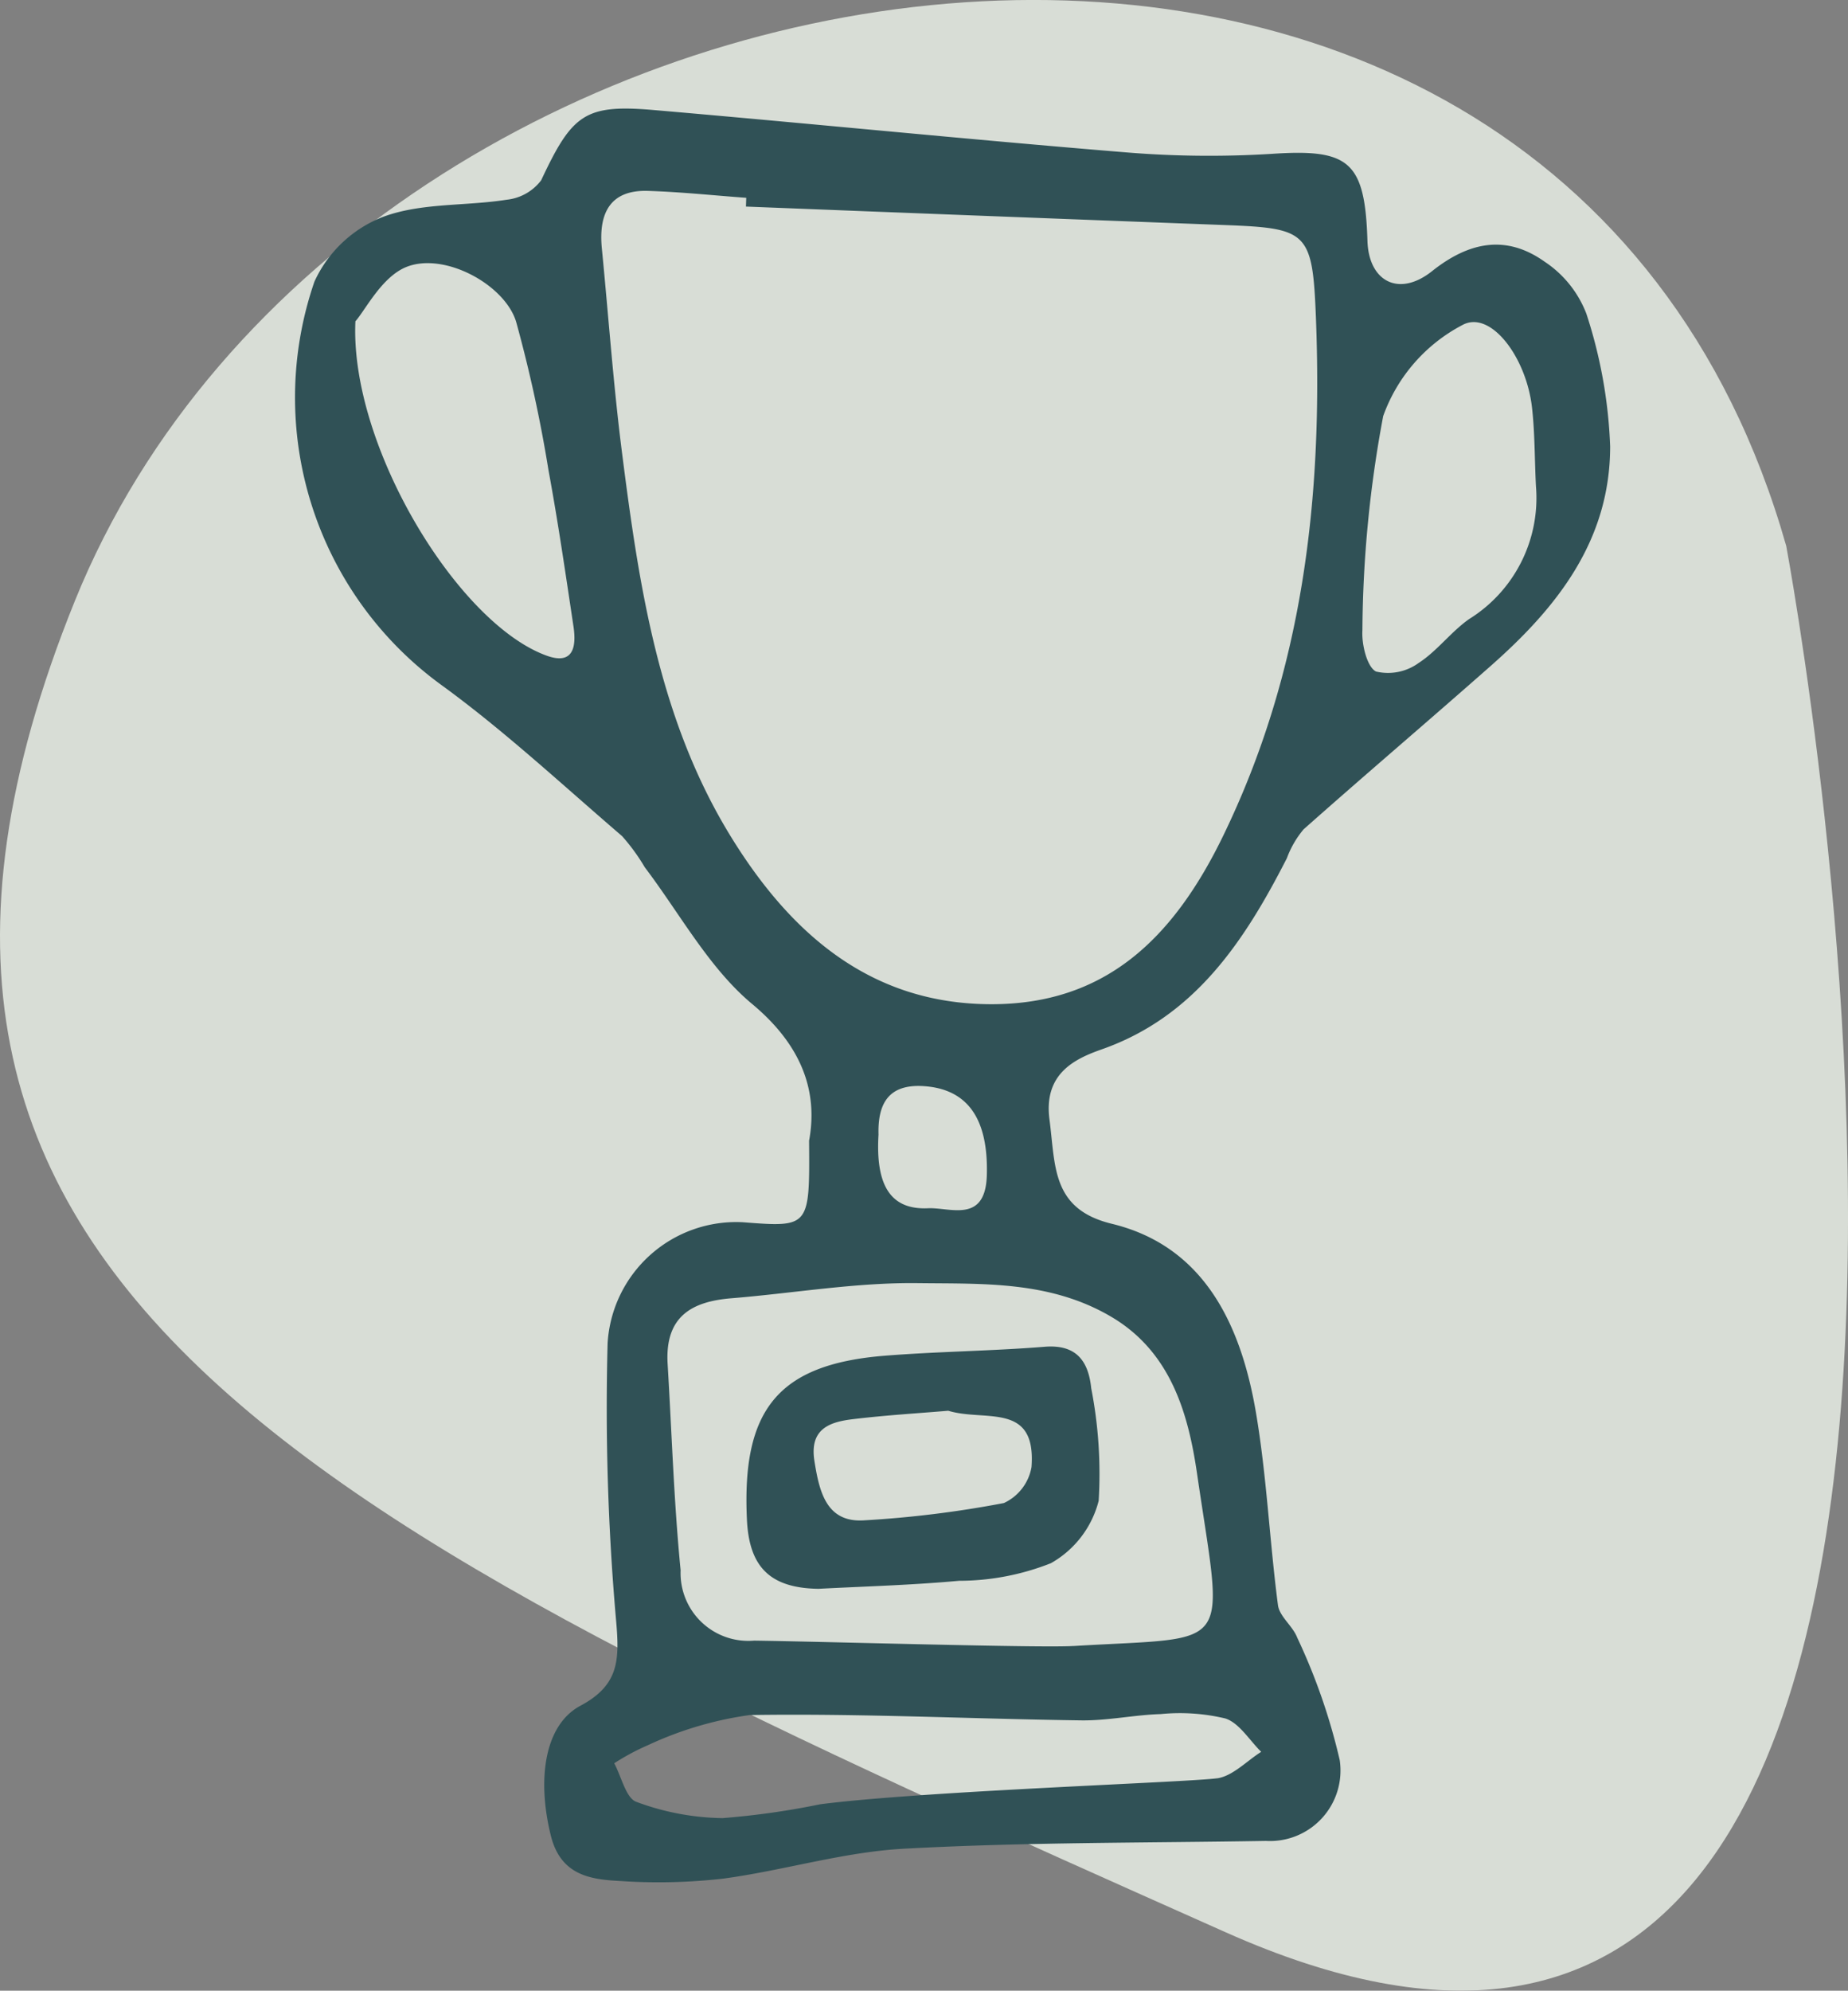 <svg id="Groupe_74" data-name="Groupe 74" xmlns="http://www.w3.org/2000/svg" xmlns:xlink="http://www.w3.org/1999/xlink"  viewBox="0 0 71.132 76.583">
  <rect x="0" y="0" width="71.132" height="76.583" fill="#808080" stroke="none"/>
  <defs>
    <clipPath id="clip-path">
      <path id="Tracé_44" data-name="Tracé 44" d="M0,37.395H71.132V-39.188H0Z" transform="translate(0 39.188)" fill="none"/>
    </clipPath>
    <clipPath id="clip-path-2">
      <rect id="Rectangle_25" data-name="Rectangle 25" width="132.586" height="122.521" fill="none"/>
    </clipPath>
  </defs>
  <g id="Groupe_73" data-name="Groupe 73" transform="translate(0 0)" clip-path="url(#clip-path)">
    <g id="Groupe_70" data-name="Groupe 70" transform="translate(-24.061 -32.676)" opacity="0.8">
      <g id="Groupe_69" data-name="Groupe 69">
        <g id="Groupe_68" data-name="Groupe 68" clip-path="url(#clip-path-2)">
          <g id="Groupe_67" data-name="Groupe 67" transform="translate(24.061 32.676)">
            <path id="Tracé_41" data-name="Tracé 41" d="M31.828,10.255S44.776,78.97,10.258,63.592-44.834,39.049-34.048,12.379s56.842-33.922,65.876-2.124" transform="translate(36.926 10.747)" fill="#eef4eb"/>
          </g>
        </g>
      </g>
    </g>
    <g id="Groupe_71" data-name="Groupe 71" transform="translate(11.328 4.176)">
      <path id="Tracé_42" data-name="Tracé 42" d="M9.171,19.4c.356-1.9-.259-3.68-2.2-5.292C5.319,12.728,4.2,10.639,2.85,8.858a7.6,7.6,0,0,0-.875-1.2C-.308,5.7-2.524,3.635-4.94,1.874A13.673,13.673,0,0,1-9.865-13.672a4.822,4.822,0,0,1,2.666-2.5c1.469-.539,3.156-.4,4.735-.651a1.911,1.911,0,0,0,1.326-.747C.05-20.1.537-20.5,3.17-20.275c6.018.518,12.028,1.124,18.048,1.618a39.174,39.174,0,0,0,5.766.07c2.975-.2,3.588.279,3.683,3.348.048,1.559,1.208,2.181,2.486,1.165,1.434-1.141,2.86-1.411,4.333-.365a4.209,4.209,0,0,1,1.607,2,18.519,18.519,0,0,1,.916,5.106c0,3.641-2.07,6.213-4.579,8.429C33.034,3.211,30.6,5.278,28.208,7.4a3.719,3.719,0,0,0-.642,1.108c-1.648,3.226-3.564,6.105-7.129,7.356-1.02.36-2.244.922-2.009,2.7s.069,3.445,2.4,4.01c3.517.852,4.957,3.822,5.543,7.238.419,2.451.527,4.958.851,7.43.058.444.568.8.741,1.251A23.369,23.369,0,0,1,29.6,43.208a2.713,2.713,0,0,1-2.841,3.107c-4.644.08-9.291.047-13.926.3-2.329.125-4.623.834-6.949,1.149a21.9,21.9,0,0,1-3.972.094C.757,47.8-.388,47.64-.766,46.11-1.3,43.956-1.019,41.86.37,41.117c1.51-.807,1.512-1.778,1.37-3.352a93.146,93.146,0,0,1-.32-10.6,4.959,4.959,0,0,1,5.2-4.651c2.579.2,2.579.2,2.555-3.119M6.745-16.56l.011-.336c-1.262-.092-2.523-.227-3.785-.266-1.432-.045-1.909.831-1.773,2.214.257,2.621.443,5.249.776,7.858C2.63-1.945,3.394,3.177,6.161,7.674c2.359,3.836,5.461,6.443,10.014,6.453,4.361.008,6.994-2.478,8.934-6.47,3.076-6.33,3.843-13.005,3.575-19.931-.13-3.316-.313-3.453-3.508-3.574q-9.217-.349-18.43-.711m12.6,55.377c6.251-.379,5.78.332,4.761-6.64-.339-2.316-1.015-4.684-3.309-6.031-2.355-1.384-4.923-1.259-7.427-1.29-2.393-.031-4.789.387-7.185.582-1.512.123-2.568.686-2.456,2.531.16,2.646.24,5.3.5,7.934A2.607,2.607,0,0,0,7.058,38.61c2.823.039,11.023.285,12.283.207M-8.288-12.146C-8.508-7.358-4.356-.522-.928.717.079,1.083.23.41.105-.412c-.3-2-.592-4.006-.959-5.994A53.6,53.6,0,0,0-2.1-12.122c-.43-1.431-2.759-2.7-4.225-2.114-.946.379-1.57,1.645-1.963,2.091M24.877,43.908c.6-.084,1.138-.664,1.7-1.02-.454-.446-.845-1.112-1.382-1.284a7.543,7.543,0,0,0-2.489-.168c-1.02.031-2.039.256-3.057.242-4.255-.057-8.509-.272-12.762-.205a13.7,13.7,0,0,0-3.906,1.155,8.943,8.943,0,0,0-1.307.7c.277.514.452,1.339.849,1.483a9.854,9.854,0,0,0,3.32.627A30.381,30.381,0,0,0,9.6,44.906c3.931-.51,14.153-.844,15.275-1M37.153-5.8C37.1-6.815,37.114-7.833,37-8.835c-.223-1.944-1.594-3.746-2.668-3.172A6.38,6.38,0,0,0,31.273-8.5a45.9,45.9,0,0,0-.8,8.243c-.034.539.177,1.409.523,1.585A2.006,2.006,0,0,0,32.636,1C33.345.543,33.883-.2,34.58-.69A5.482,5.482,0,0,0,37.153-5.8M11.847,19.144c-.117,1.958.464,2.9,1.91,2.832.842-.039,2.2.6,2.259-1.259.065-2.179-.734-3.328-2.43-3.439-1.411-.092-1.769.747-1.739,1.866" transform="translate(10.64 20.33)" fill="#305156"/>
    </g>
    <g id="Groupe_72" data-name="Groupe 72" transform="translate(28.732 51.805)">
      <path id="Tracé_43" data-name="Tracé 43" d="M1.3,4.55C-.576,4.53-1.4,3.733-1.485,1.883c-.2-4.217,1.19-5.97,5.3-6.3,2.044-.164,4.1-.18,6.146-.344,1.173-.1,1.693.481,1.806,1.593a17.156,17.156,0,0,1,.287,4.333,3.846,3.846,0,0,1-1.84,2.4,9.638,9.638,0,0,1-3.532.676c-1.856.17-3.72.219-5.383.307M6.257-2.3c-1.108.094-2.37.168-3.625.319C1.748-1.879.91-1.639,1.113-.369,1.3.808,1.569,2.008,3.019,1.916a41.208,41.208,0,0,0,5.387-.666A1.879,1.879,0,0,0,9.469-.134c.192-2.529-1.8-1.731-3.212-2.169" transform="translate(1.503 4.768)" fill="#305156"/>
    </g>
  </g>
</svg>
